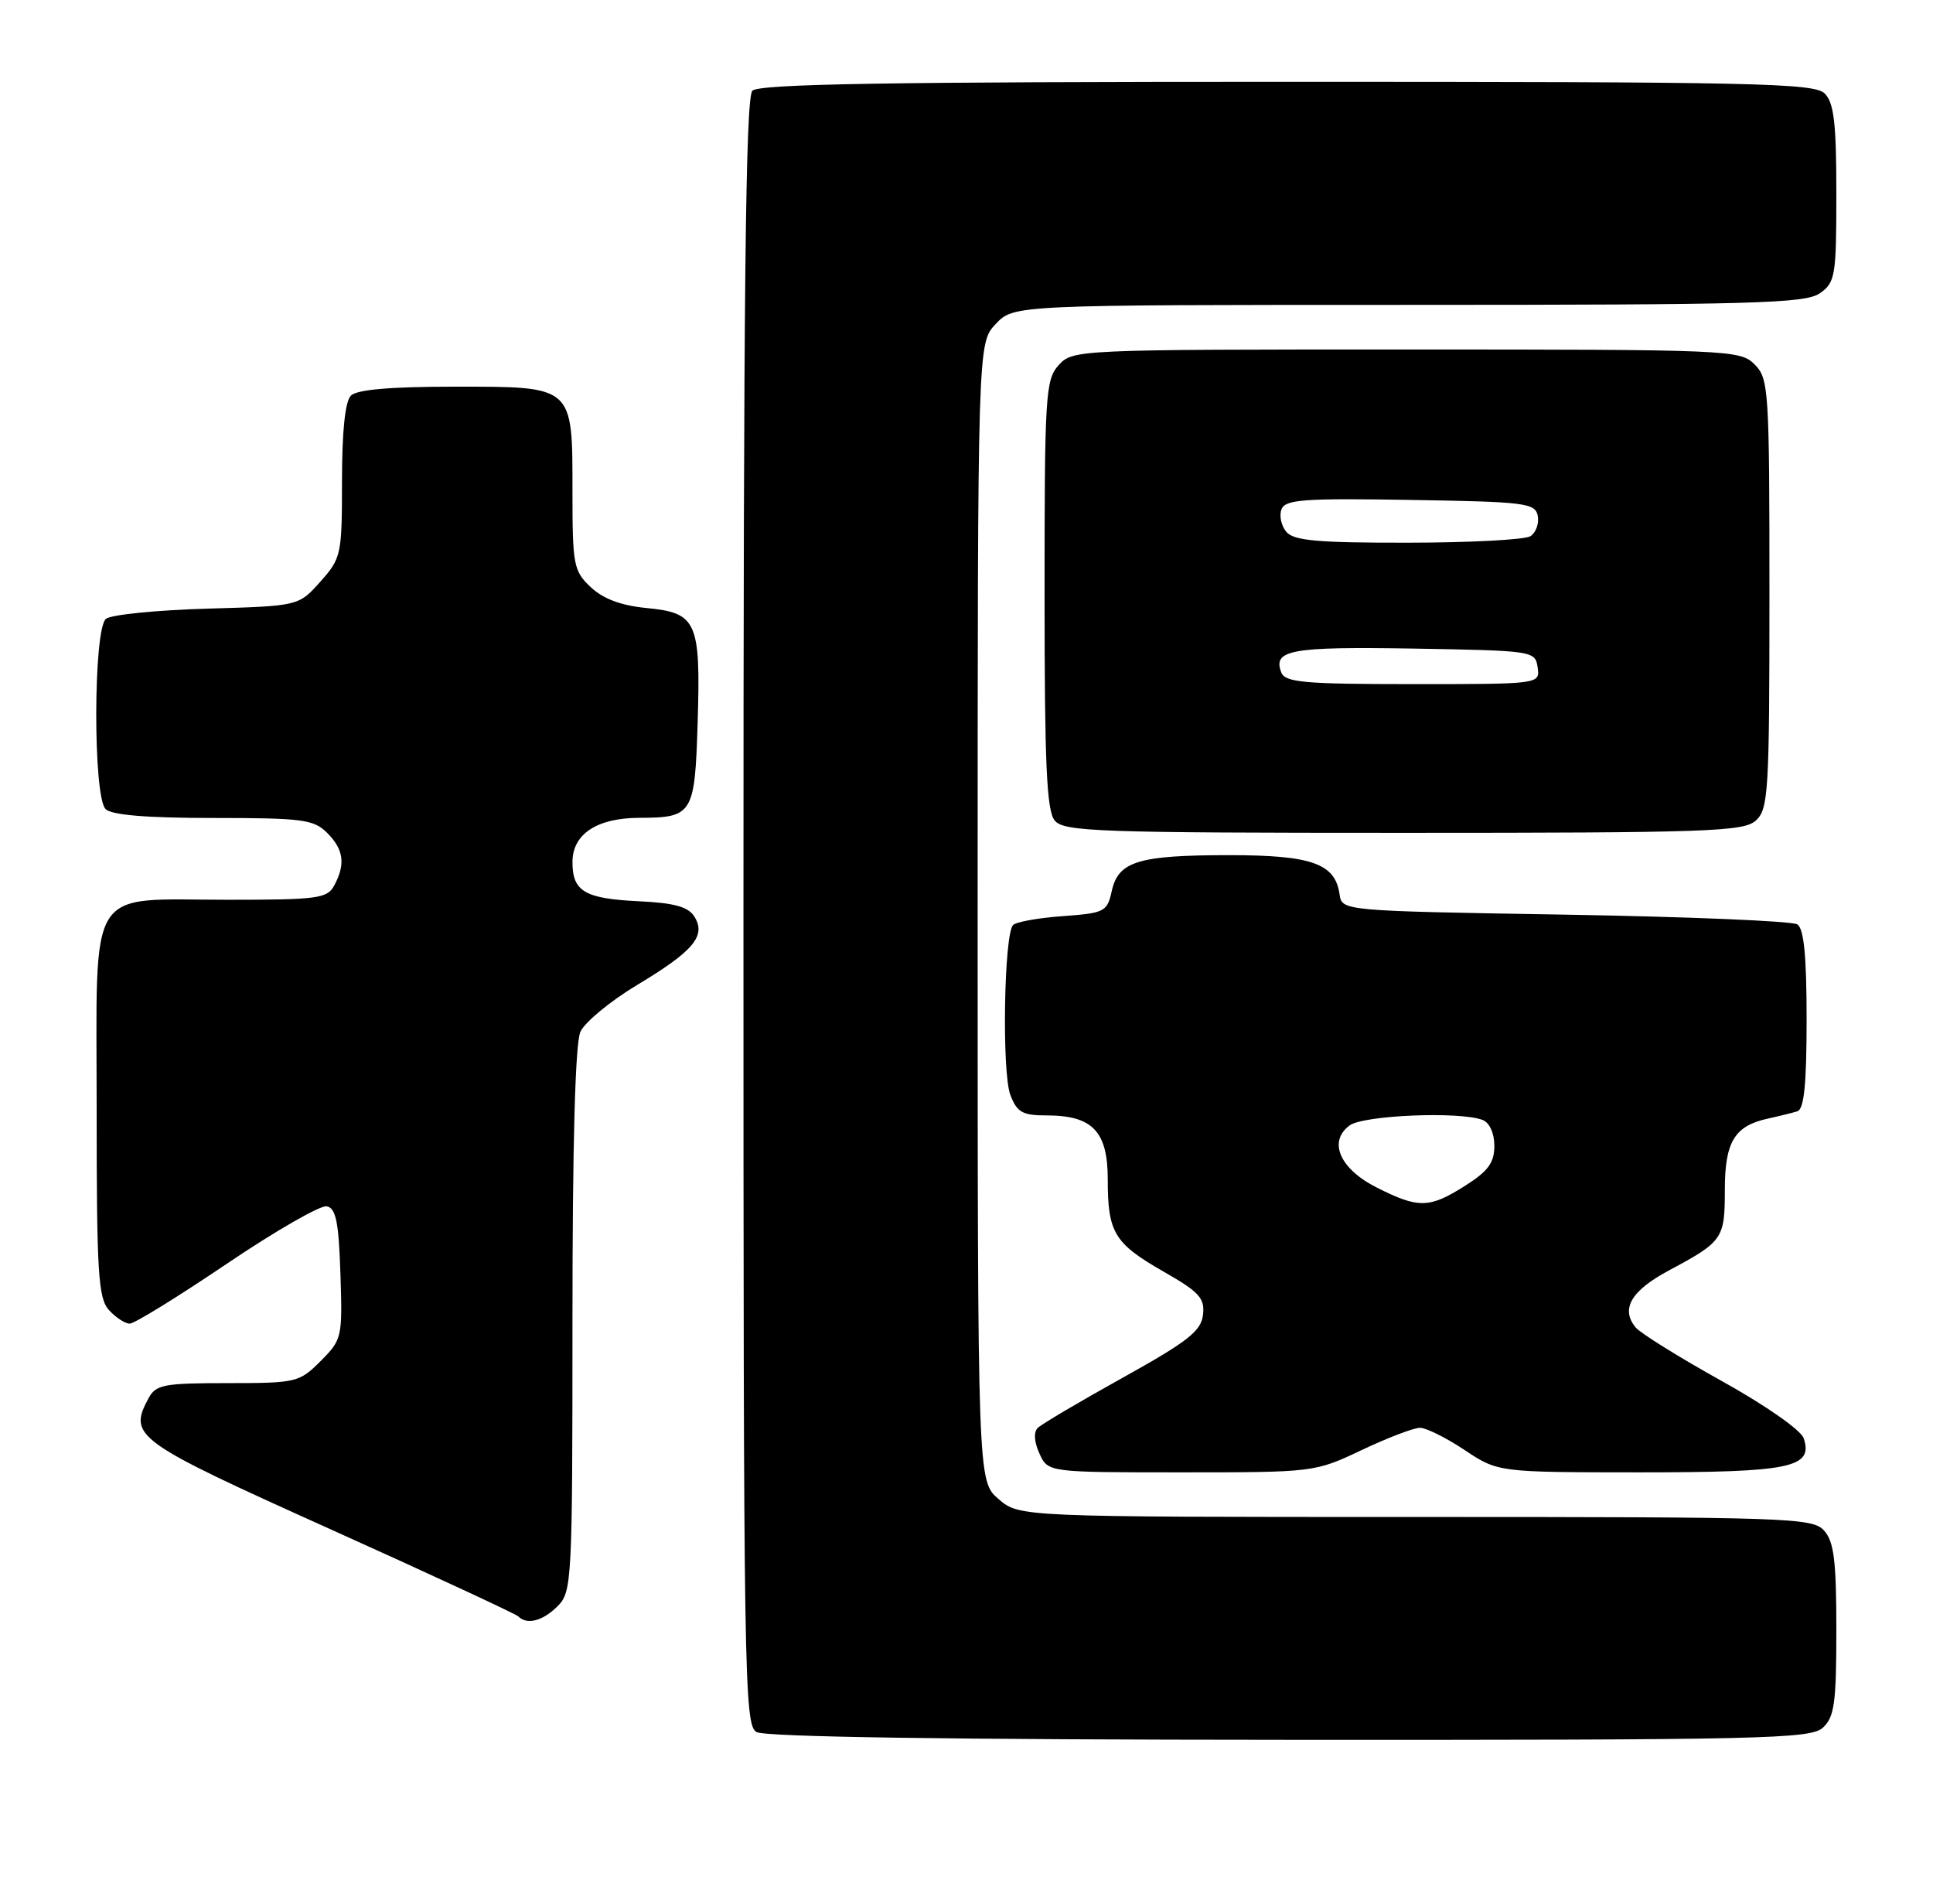 <?xml version="1.0" encoding="UTF-8" standalone="no"?>
<!DOCTYPE svg PUBLIC "-//W3C//DTD SVG 1.1//EN" "http://www.w3.org/Graphics/SVG/1.1/DTD/svg11.dtd" >
<svg xmlns="http://www.w3.org/2000/svg" xmlns:xlink="http://www.w3.org/1999/xlink" version="1.1" viewBox="0 0 260 256">
 <g >
 <path fill="currentColor"
d=" M 245.17 232.35 C 246.74 230.92 247.00 229.06 247.00 219.17 C 247.00 209.86 246.68 207.31 245.35 205.83 C 243.78 204.10 240.76 204.00 190.40 204.00 C 137.11 204.00 137.11 204.00 134.31 201.59 C 131.50 199.17 131.50 199.17 131.50 122.67 C 131.50 46.16 131.50 46.16 133.92 43.58 C 136.35 41.00 136.35 41.00 189.45 41.00 C 235.90 41.00 242.83 40.80 244.78 39.44 C 246.86 37.98 247.00 37.15 247.00 26.01 C 247.00 16.56 246.68 13.82 245.43 12.57 C 244.03 11.17 236.09 11.00 173.13 11.00 C 119.45 11.00 102.11 11.29 101.20 12.20 C 100.28 13.12 100.00 39.01 100.00 122.65 C 100.00 225.64 100.10 231.96 101.75 232.92 C 102.89 233.59 127.79 233.95 173.42 233.97 C 237.11 234.00 243.51 233.85 245.17 232.35 Z  M 75.00 216.00 C 76.93 214.07 77.00 212.67 77.00 177.55 C 77.00 153.80 77.37 140.28 78.07 138.75 C 78.66 137.46 82.10 134.62 85.71 132.45 C 93.31 127.89 95.02 125.84 93.39 123.25 C 92.57 121.94 90.68 121.42 85.93 121.20 C 78.64 120.85 77.00 119.88 77.00 115.93 C 77.00 112.18 80.27 110.00 85.97 109.98 C 93.19 109.96 93.46 109.53 93.84 97.13 C 94.25 83.59 93.73 82.42 87.00 81.77 C 83.56 81.44 81.14 80.54 79.47 78.97 C 77.15 76.79 77.00 76.02 77.00 66.15 C 77.00 51.77 77.25 52.00 61.05 52.00 C 52.54 52.00 48.01 52.39 47.20 53.20 C 46.42 53.98 46.00 58.02 46.00 64.68 C 46.00 74.63 45.90 75.07 43.08 78.23 C 40.17 81.50 40.17 81.50 27.83 81.85 C 21.05 82.05 14.94 82.66 14.25 83.22 C 12.54 84.62 12.50 107.10 14.20 108.80 C 15.01 109.61 19.69 110.00 28.70 110.00 C 40.67 110.00 42.20 110.20 44.00 112.00 C 46.23 114.23 46.50 116.20 44.96 119.07 C 44.02 120.83 42.76 121.00 30.69 121.00 C 11.45 121.00 13.00 118.53 13.00 149.23 C 13.00 171.19 13.21 174.57 14.65 176.17 C 15.57 177.18 16.82 178.00 17.45 178.00 C 18.08 178.00 23.95 174.38 30.49 169.96 C 37.03 165.54 43.09 162.06 43.94 162.22 C 45.18 162.46 45.56 164.30 45.79 171.30 C 46.07 179.86 46.01 180.15 43.12 183.04 C 40.25 185.91 39.85 186.00 30.61 186.00 C 22.01 186.00 20.96 186.20 19.97 188.05 C 17.24 193.16 18.09 193.78 44.29 205.58 C 57.93 211.72 69.36 217.03 69.71 217.37 C 70.88 218.55 73.00 218.00 75.00 216.00 Z  M 183.16 195.00 C 186.65 193.35 190.18 192.00 191.00 192.01 C 191.82 192.01 194.53 193.35 197.00 195.00 C 201.50 197.99 201.50 197.99 220.56 198.00 C 240.88 198.00 243.91 197.37 242.61 193.42 C 242.25 192.33 237.51 189.01 231.59 185.72 C 225.87 182.54 220.66 179.30 220.01 178.52 C 217.95 176.03 219.38 173.57 224.51 170.83 C 231.73 166.97 232.00 166.59 232.00 160.03 C 232.00 153.55 233.30 151.40 237.82 150.42 C 239.29 150.10 241.06 149.66 241.75 149.45 C 242.66 149.17 243.00 145.80 243.00 137.09 C 243.00 128.61 242.64 124.88 241.75 124.31 C 241.06 123.86 227.00 123.28 210.50 123.00 C 180.50 122.50 180.50 122.50 180.18 120.26 C 179.59 116.12 176.43 115.00 165.34 115.00 C 153.13 115.00 150.42 115.83 149.54 119.82 C 148.93 122.61 148.58 122.79 142.97 123.20 C 139.71 123.43 136.70 123.97 136.27 124.39 C 135.04 125.62 134.74 144.22 135.90 147.25 C 136.79 149.58 137.53 150.00 140.75 150.00 C 146.96 150.00 149.00 152.14 149.00 158.62 C 149.00 165.78 149.87 167.21 156.55 171.03 C 161.33 173.76 162.07 174.58 161.81 176.83 C 161.55 179.01 159.75 180.42 151.00 185.28 C 145.22 188.49 140.08 191.53 139.58 192.03 C 139.01 192.59 139.10 193.93 139.81 195.47 C 140.96 198.00 140.96 198.00 158.89 198.00 C 176.74 198.00 176.85 197.99 183.16 195.00 Z  M 236.17 110.35 C 237.86 108.81 238.00 106.52 238.00 79.85 C 238.00 52.33 237.91 50.91 236.00 49.00 C 234.06 47.06 232.67 47.00 189.15 47.00 C 144.83 47.00 144.29 47.02 142.40 49.10 C 140.62 51.07 140.50 53.09 140.50 79.95 C 140.50 102.84 140.78 109.03 141.87 110.35 C 143.11 111.84 147.64 112.00 188.79 112.00 C 229.77 112.00 234.53 111.83 236.17 110.35 Z  M 185.22 159.72 C 180.21 157.21 178.59 153.51 181.54 151.34 C 183.43 149.97 196.36 149.43 199.42 150.61 C 200.35 150.97 201.00 152.39 201.00 154.09 C 201.00 156.37 200.16 157.51 197.02 159.49 C 192.25 162.50 190.80 162.53 185.22 159.72 Z  M 172.34 90.43 C 171.17 87.39 173.59 86.95 190.08 87.22 C 206.25 87.50 206.50 87.53 206.82 89.75 C 207.14 92.00 207.14 92.00 190.04 92.00 C 175.43 92.00 172.85 91.77 172.34 90.43 Z  M 173.01 71.51 C 172.33 70.69 172.04 69.33 172.37 68.49 C 172.87 67.17 175.39 66.99 189.72 67.23 C 205.20 67.48 206.50 67.64 206.84 69.38 C 207.03 70.41 206.59 71.64 205.85 72.11 C 205.11 72.58 197.69 72.98 189.37 72.98 C 177.19 73.00 174.00 72.71 173.01 71.51 Z "/>
</g>
</svg>